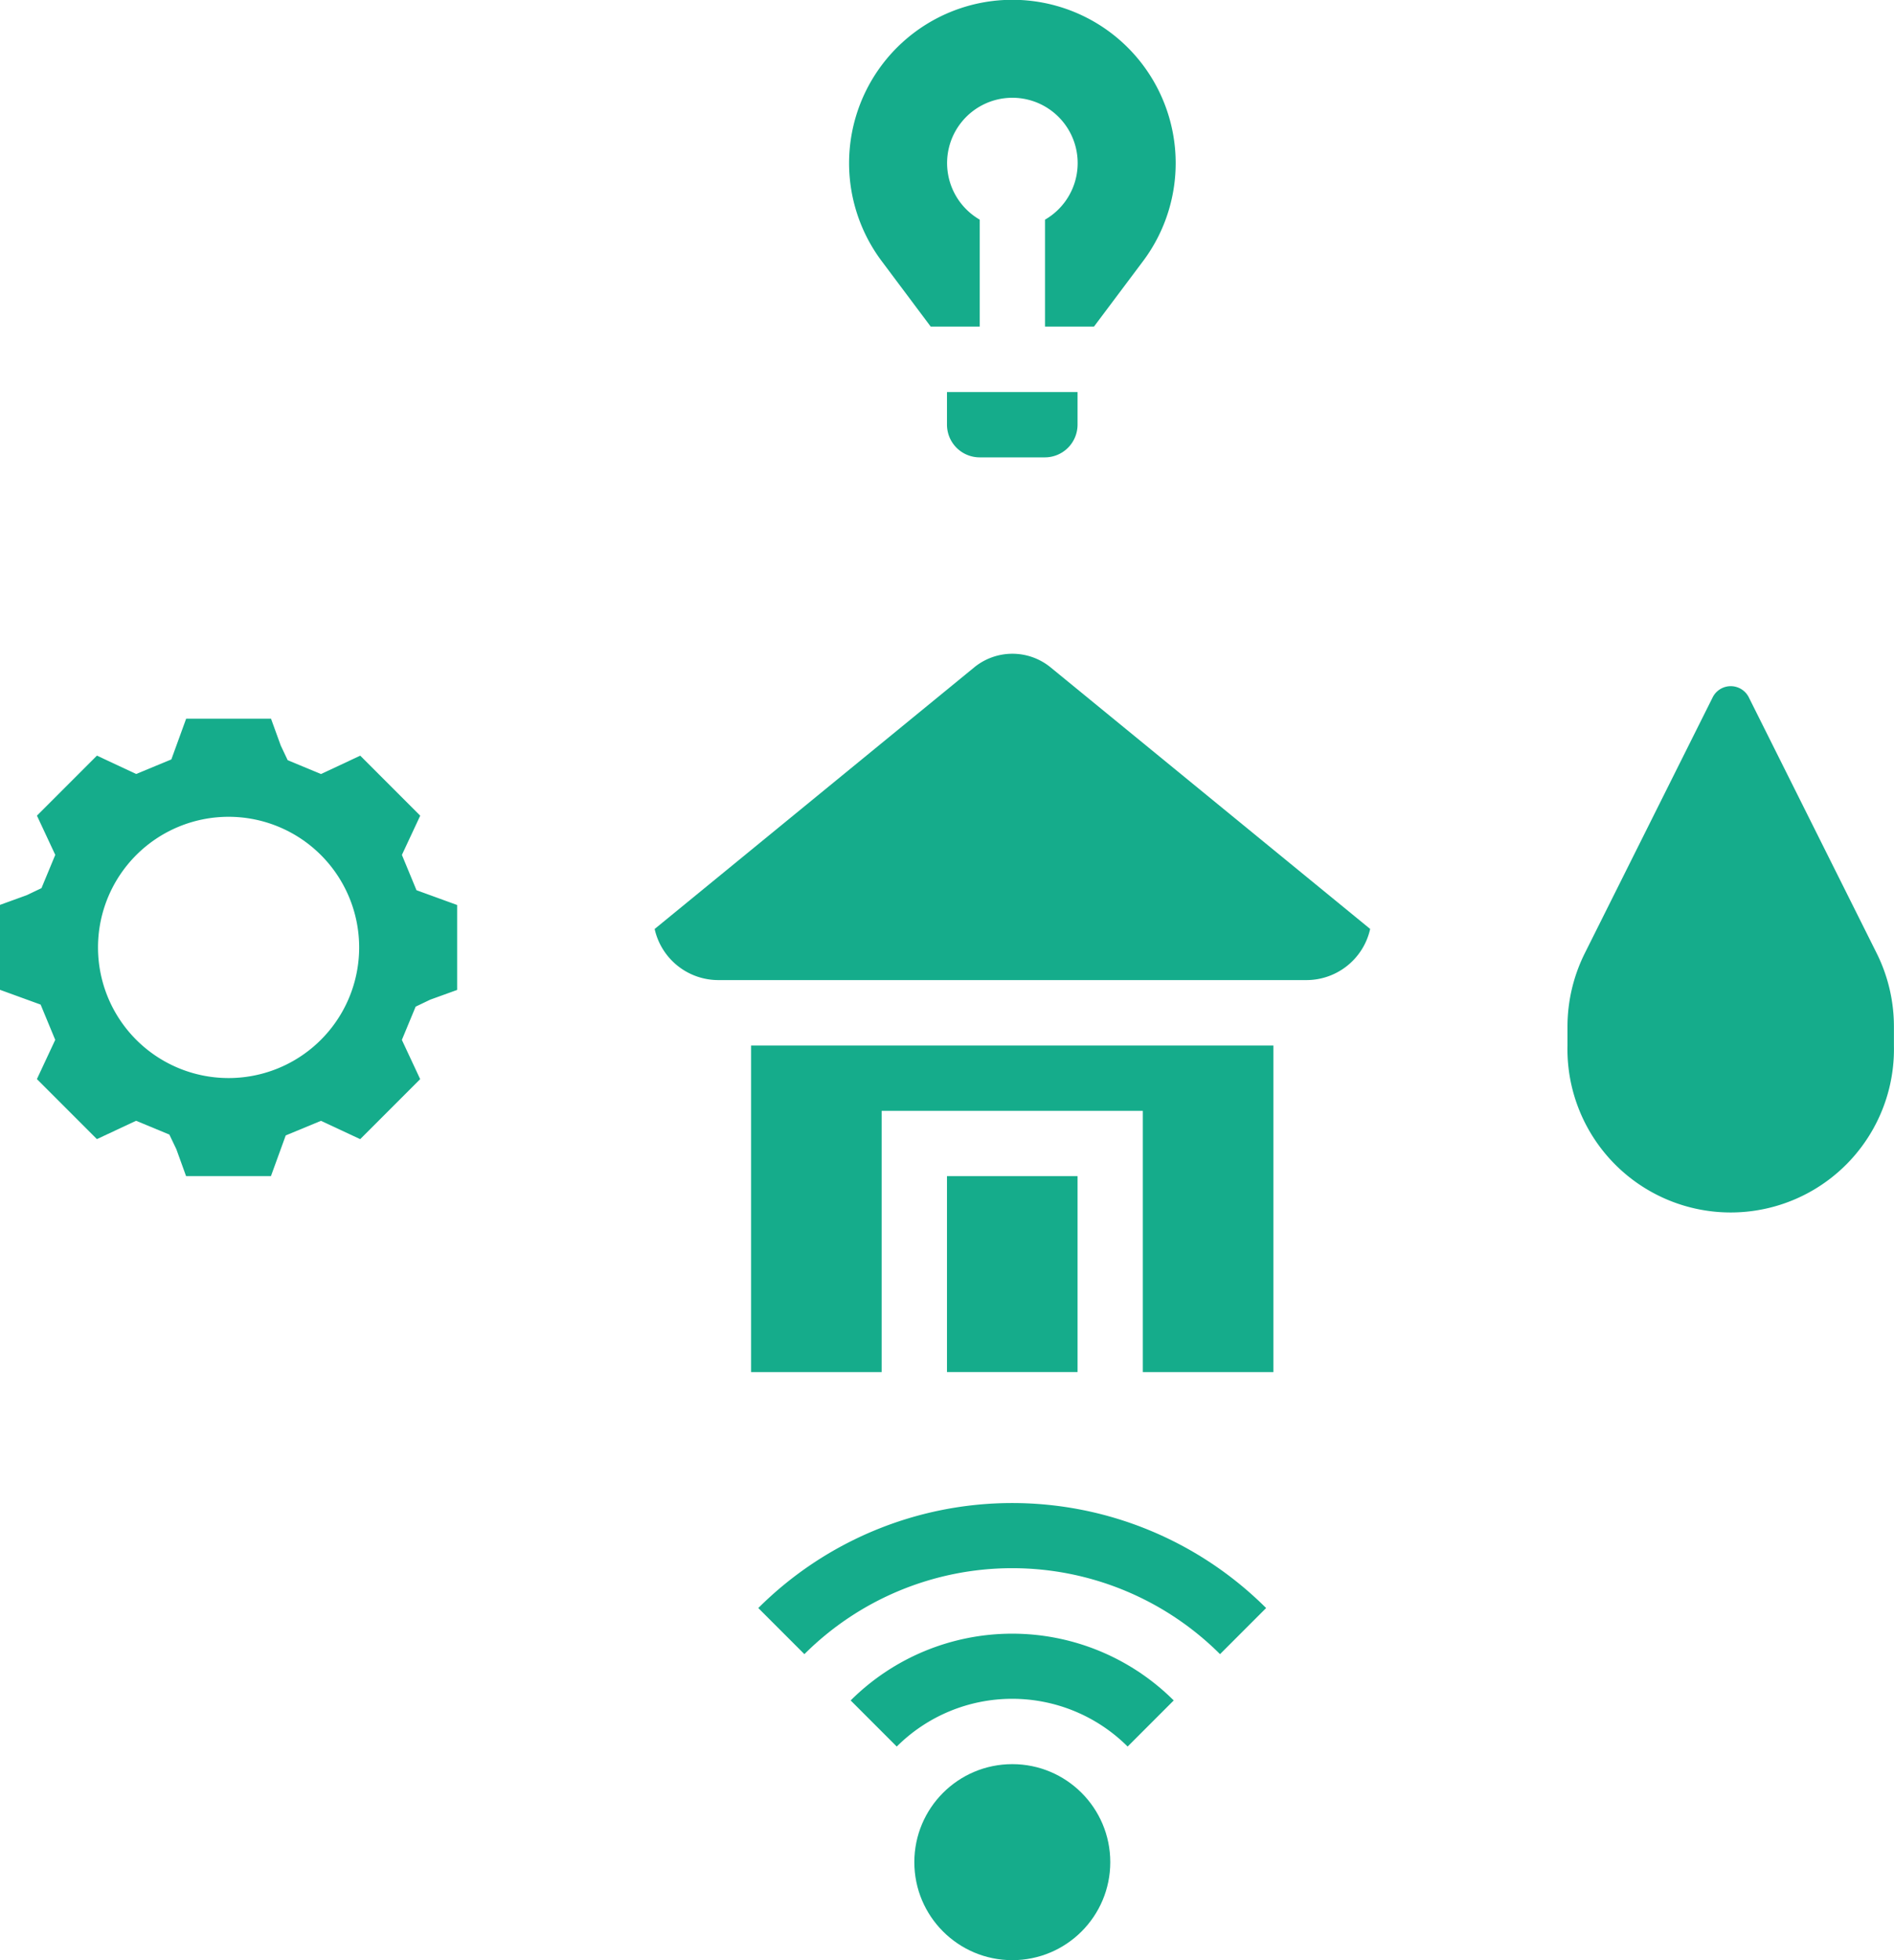 <svg id="svgexport-6_-_2022-09-05T115011.158" data-name="svgexport-6 - 2022-09-05T115011.158" xmlns="http://www.w3.org/2000/svg" width="49.317" height="51.018" viewBox="0 0 49.317 51.018">
  <g id="Group_69321" data-name="Group 69321" transform="translate(0 0)">
    <g id="Group_69320" data-name="Group 69320" transform="translate(0 0)">
      <path id="Path_855" data-name="Path 855" d="M197.419,271.729h3.4v-6.8h6.8v6.8h3.4v-8.5H197.419Z" transform="translate(-177.862 -236.017)" fill="#15ac8b"/>
      <path id="Path_856" data-name="Path 856" d="M246.774,296.129h3.4v5.1h-3.4Z" transform="translate(-222.116 -265.518)" fill="#15ac8b"/>
      <path id="Path_857" data-name="Path 857" d="M181.471,164.96l-8.343,6.827a1.7,1.7,0,0,0,1.66,1.33H190.1a1.7,1.7,0,0,0,1.659-1.331l-8.343-6.826A1.573,1.573,0,0,0,181.471,164.96Z" transform="translate(-156.082 -147.608)" fill="#15ac8b"/>
      <circle id="Ellipse_15" data-name="Ellipse 15" cx="2.551" cy="2.551" r="2.551" transform="translate(23.808 45.916)" fill="#15ac8b"/>
      <path id="Path_858" data-name="Path 858" d="M222.508,413.057l1.2,1.2a4.257,4.257,0,0,1,6.012,0l1.2-1.2A5.959,5.959,0,0,0,222.508,413.057Z" transform="translate(-200.358 -368.799)" fill="#15ac8b"/>
      <path id="Path_859" data-name="Path 859" d="M199.245,381.165l1.2,1.2a7.663,7.663,0,0,1,10.823,0l1.2-1.2A9.364,9.364,0,0,0,199.245,381.165Z" transform="translate(-179.5 -339.312)" fill="#15ac8b"/>
      <path id="Path_860" data-name="Path 860" d="M224.223,8.5H225.5V5.717a1.7,1.7,0,1,1,1.7,0V8.5h1.275l1.275-1.7a4.252,4.252,0,1,0-6.8,0Z" transform="translate(-199.989 0)" fill="#15ac8b"/>
      <path id="Path_861" data-name="Path 861" d="M246.774,99.56a.852.852,0,0,0,.85.85h1.7a.852.852,0,0,0,.85-.85v-.85h-3.4v.85Z" transform="translate(-222.116 -88.506)" fill="#15ac8b"/>
      <path id="Path_862" data-name="Path 862" d="M18.692,184.512l.477-1.021-1.562-1.562-1.022.478-.867-.36-.18-.38-.254-.7H13.074l-.385,1.059-.916.38-1.022-.478-1.562,1.562.477,1.021-.359.866-.381.182-.7.254v2.21l1.059.385.38.918-.477,1.021,1.562,1.562,1.021-.477.866.359.182.381.253.7h2.21l.385-1.059.918-.38,1.021.477,1.562-1.562-.477-1.021.359-.866.381-.182.7-.253v-2.21l-1.059-.385Zm-4.513,5.808a3.4,3.4,0,1,1,3.4-3.4A3.4,3.4,0,0,1,14.179,190.32Z" transform="translate(-8.227 -162.261)" fill="#15ac8b"/>
      <path id="Path_863" data-name="Path 863" d="M411.118,179.7l-3.332-6.665a.526.526,0,0,0-.94,0l-3.332,6.665a4.288,4.288,0,0,0-.449,1.9v.5a4.251,4.251,0,1,0,8.5,0v-.5A4.28,4.28,0,0,0,411.118,179.7Z" transform="translate(-362.25 -154.886)" fill="#15ac8b"/>
    </g>
  </g>
</svg>
